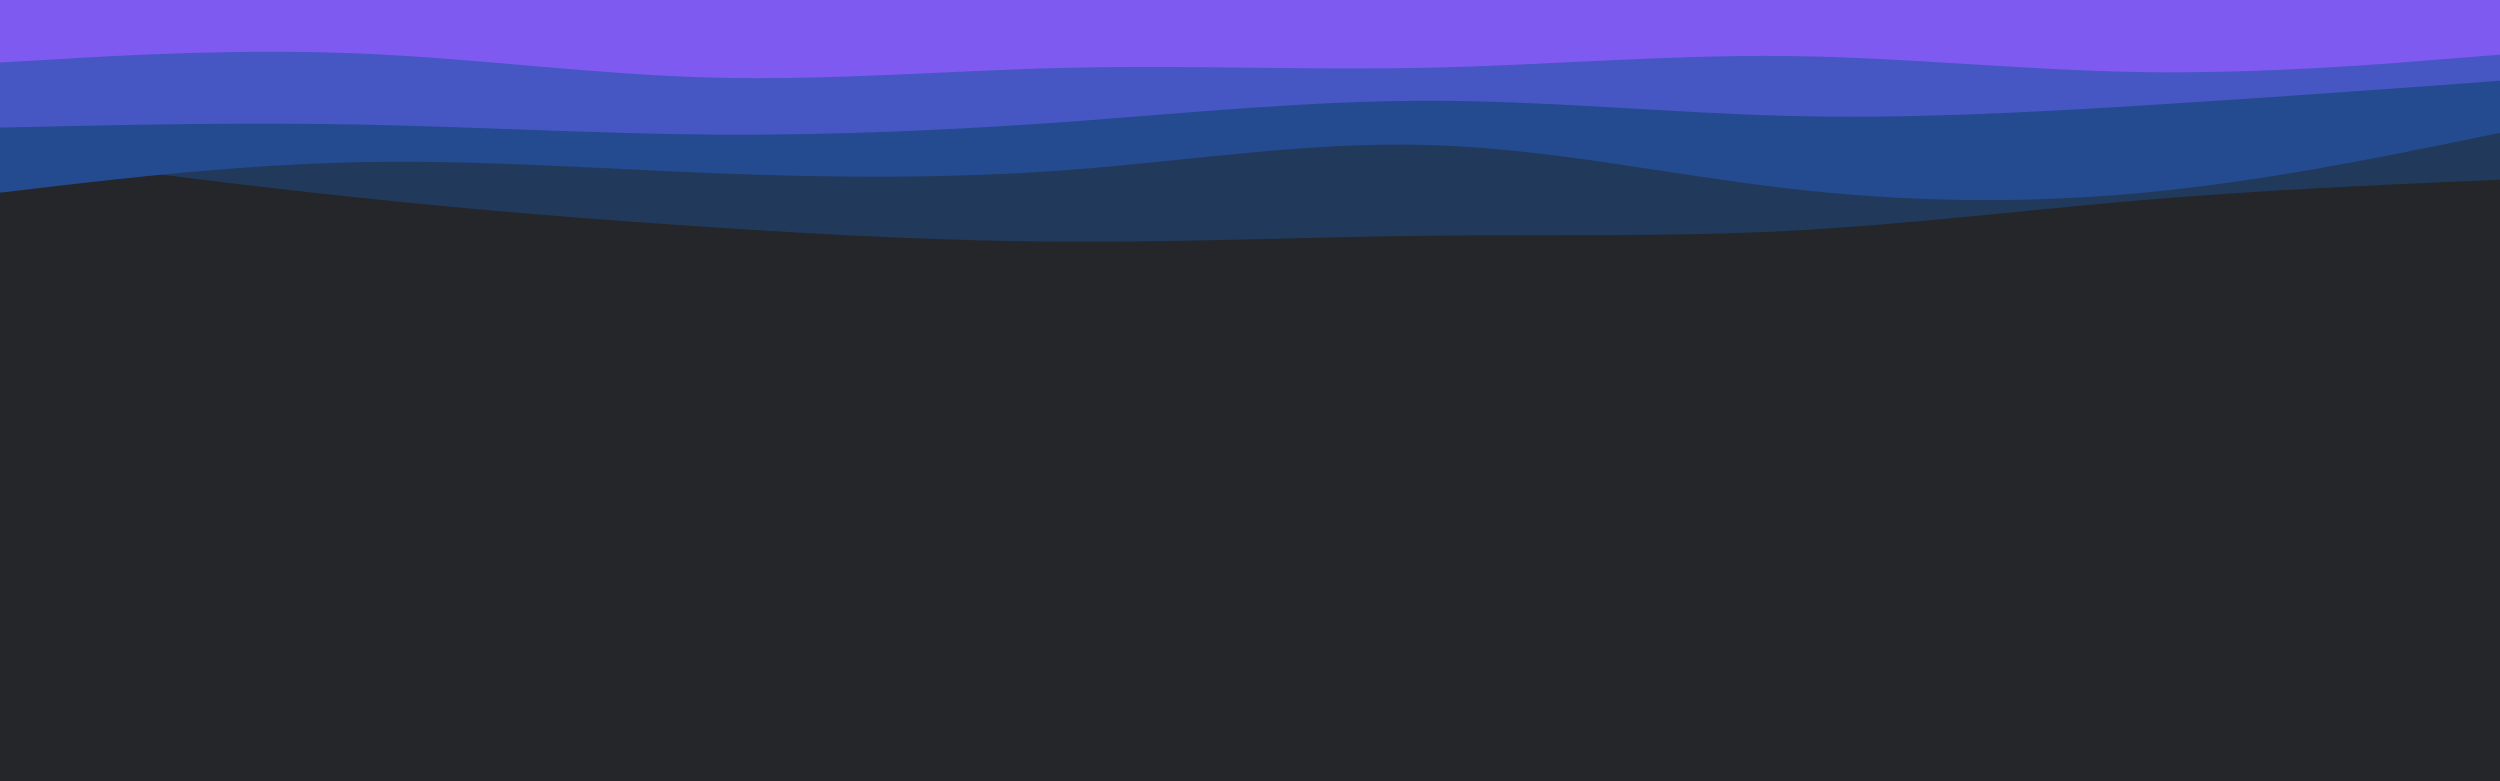 <svg id="visual" viewBox="0 0 960 300" width="960" height="300" xmlns="http://www.w3.org/2000/svg" xmlns:xlink="http://www.w3.org/1999/xlink" version="1.1"><rect x="0" y="0" width="960" height="300" fill="#242629"></rect><path d="M0 85L22.8 90C45.7 95 91.3 105 137 108.3C182.7 111.7 228.3 108.3 274 108.7C319.7 109 365.3 113 411.2 109.3C457 105.7 503 94.3 548.8 87.3C594.7 80.3 640.3 77.7 686 84C731.7 90.3 777.3 105.7 823 113.7C868.7 121.7 914.3 122.3 937.2 122.7L960 123L960 0L937.2 0C914.3 0 868.7 0 823 0C777.3 0 731.7 0 686 0C640.3 0 594.7 0 548.8 0C503 0 457 0 411.2 0C365.3 0 319.7 0 274 0C228.3 0 182.7 0 137 0C91.3 0 45.7 0 22.8 0L0 0Z" fill="#242629"></path><path d="M0 59L22.8 62C45.7 65 91.3 71 137 75.8C182.7 80.7 228.3 84.3 274 87.3C319.7 90.3 365.3 92.7 411.2 92.8C457 93 503 91 548.8 90.5C594.7 90 640.3 91 686 88.7C731.7 86.3 777.3 80.7 823 76.8C868.7 73 914.3 71 937.2 70L960 69L960 0L937.2 0C914.3 0 868.7 0 823 0C777.3 0 731.7 0 686 0C640.3 0 594.7 0 548.8 0C503 0 457 0 411.2 0C365.3 0 319.7 0 274 0C228.3 0 182.7 0 137 0C91.3 0 45.7 0 22.8 0L0 0Z" fill="#21395b"></path><path d="M0 74L22.8 71.3C45.7 68.7 91.3 63.3 137 62.3C182.7 61.3 228.3 64.7 274 66.5C319.7 68.3 365.3 68.7 411.2 65.2C457 61.7 503 54.3 548.8 55.7C594.7 57 640.3 67 686 72.3C731.7 77.7 777.3 78.3 823 74C868.7 69.7 914.3 60.3 937.2 55.7L960 51L960 0L937.2 0C914.3 0 868.7 0 823 0C777.3 0 731.7 0 686 0C640.3 0 594.7 0 548.8 0C503 0 457 0 411.2 0C365.3 0 319.7 0 274 0C228.3 0 182.7 0 137 0C91.3 0 45.7 0 22.8 0L0 0Z" fill="#244a90"></path><path d="M0 49L22.8 48.5C45.7 48 91.3 47 137 47.8C182.7 48.7 228.3 51.3 274 51.7C319.7 52 365.3 50 411.2 46.7C457 43.3 503 38.7 548.8 38.7C594.7 38.7 640.3 43.3 686 44.5C731.7 45.7 777.3 43.3 823 40.5C868.7 37.7 914.3 34.3 937.2 32.7L960 31L960 0L937.2 0C914.3 0 868.7 0 823 0C777.3 0 731.7 0 686 0C640.3 0 594.7 0 548.8 0C503 0 457 0 411.2 0C365.3 0 319.7 0 274 0C228.3 0 182.7 0 137 0C91.3 0 45.7 0 22.8 0L0 0Z" fill="#4656c3"></path><path d="M0 24L22.8 22.7C45.7 21.3 91.3 18.7 137 20.5C182.7 22.3 228.3 28.7 274 29.8C319.7 31 365.3 27 411.2 26C457 25 503 27 548.8 26C594.7 25 640.3 21 686 21.5C731.7 22 777.3 27 823 27.7C868.7 28.3 914.3 24.7 937.2 22.8L960 21L960 0L937.2 0C914.3 0 868.7 0 823 0C777.3 0 731.7 0 686 0C640.3 0 594.7 0 548.8 0C503 0 457 0 411.2 0C365.3 0 319.7 0 274 0C228.3 0 182.7 0 137 0C91.3 0 45.7 0 22.8 0L0 0Z" fill="#7f5af0"></path></svg>